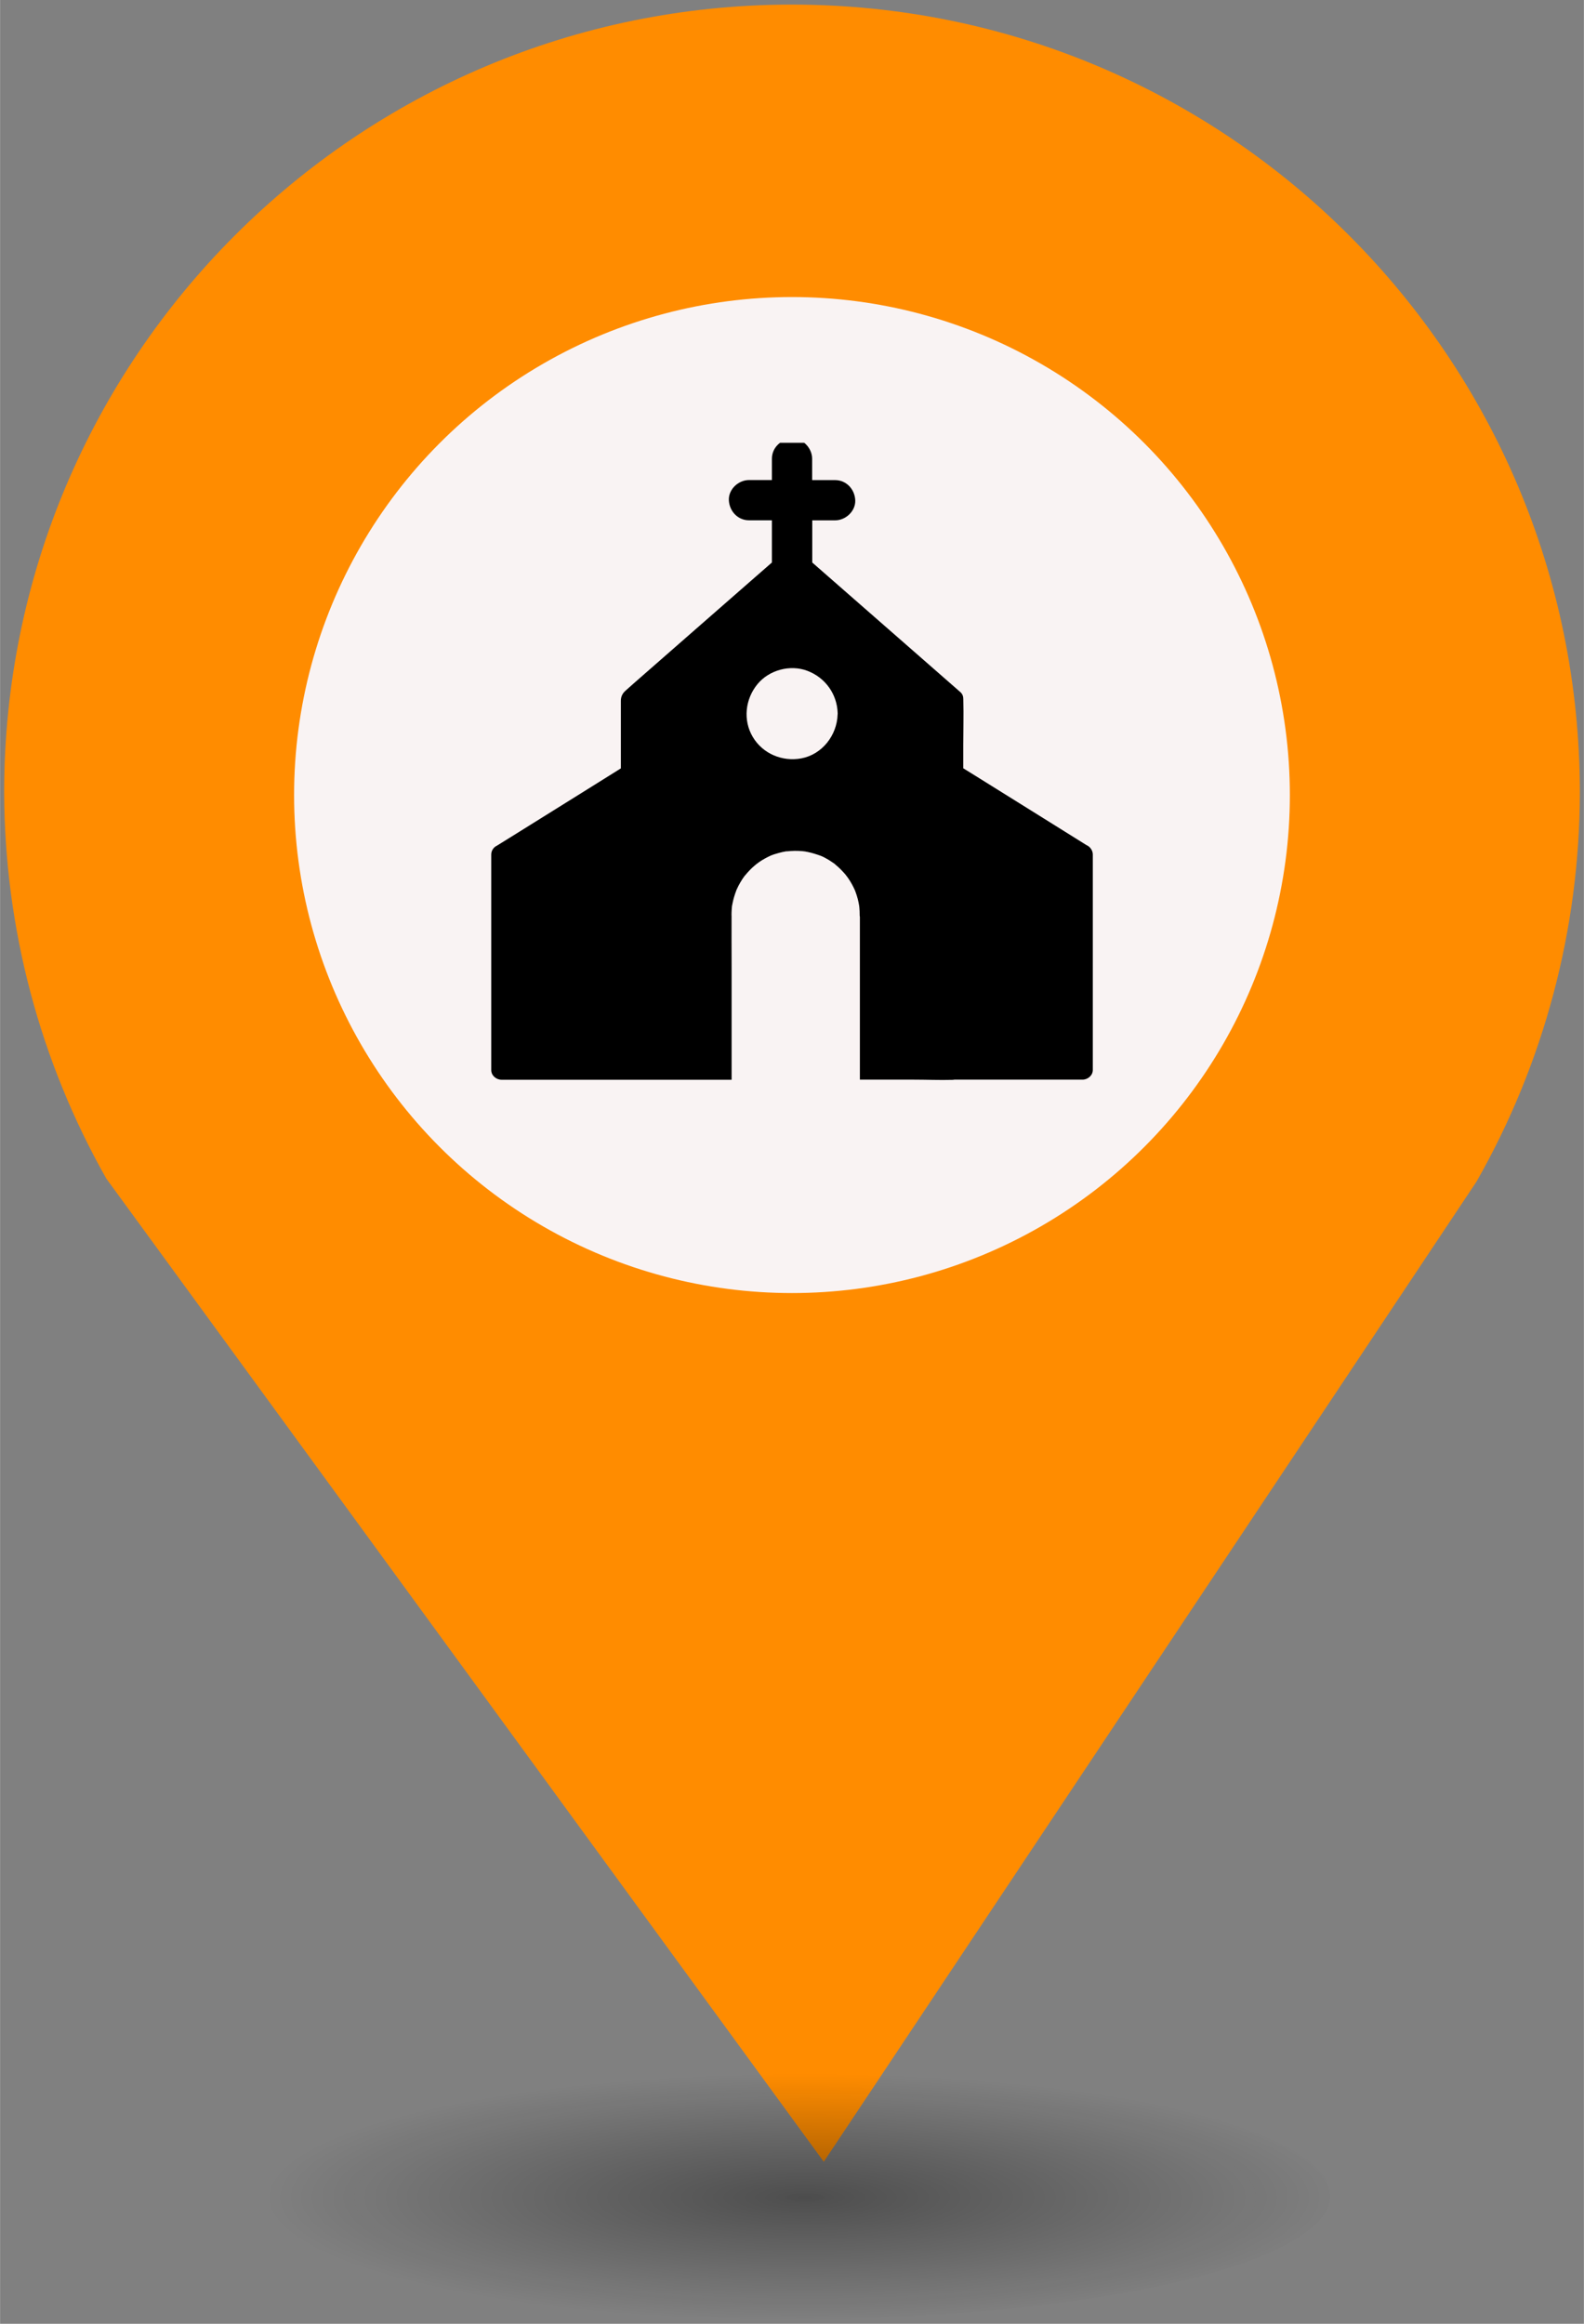 <?xml version="1.0" encoding="UTF-8" standalone="no"?>
<svg
   xmlns:dc="http://purl.org/dc/elements/1.1/"
   xmlns:cc="http://creativecommons.org/ns#"
   xmlns:rdf="http://www.w3.org/1999/02/22-rdf-syntax-ns#"
   xmlns:svg="http://www.w3.org/2000/svg"
   xmlns="http://www.w3.org/2000/svg"
   xmlns:sodipodi="http://sodipodi.sourceforge.net/DTD/sodipodi-0.dtd"
   xmlns:inkscape="http://www.inkscape.org/namespaces/inkscape"
   height="44px"
   width="30px"
   version="1.1"
   viewBox="0 0 29.989 43.988"
   id="svg16"
   sodipodi:docname="new_Church.svg"
   inkscape:version="0.92.5 (2060ec1f9f, 2020-04-08)">
  <rect x="0" y="0" width="29.989" height="43.988" fill="#808080" stroke="none"/>
  <sodipodi:namedview
     pagecolor="#ffffff"
     bordercolor="#666666"
     borderopacity="1"
     objecttolerance="10"
     gridtolerance="10"
     guidetolerance="10"
     inkscape:pageopacity="0"
     inkscape:pageshadow="2"
     inkscape:window-width="1680"
     inkscape:window-height="974"
     id="namedview18"
     showgrid="false"
     inkscape:zoom="11.505648"
     inkscape:cx="15.883548"
     inkscape:cy="26.166617"
     inkscape:window-x="0"
     inkscape:window-y="0"
     inkscape:window-maximized="1"
     inkscape:current-layer="svg8" />
  <defs
     id="defs7">
    <radialGradient
       id="a"
       gradientUnits="userSpaceOnUse"
       cy="127.6"
       cx="-42.75"
       gradientTransform="matrix(4.275,0,0,0.982,197.998,-82.089)"
       r="2.384">
      <stop
         stop-color="#010101"
         offset="0"
         id="stop2" />
      <stop
         stop-opacity="0"
         stop-color="#090909"
         offset="1"
         id="stop4" />
    </radialGradient>
  </defs>
  <g
     id="g26"
     transform="translate(-2.0760358e-7,-1.618)">
    <path
       style="fill:#FF8C00;stroke-width:4.275"
       inkscape:connector-curvature="0"
       id="path9"
       d="m 14.994,1.705 c -8.239,0 -14.917,6.678 -14.917,14.917 0.009,2.562 0.673,5.079 1.935,7.307 L 15.596,42.539 27.956,23.984 c 1.278,-2.244 1.952,-4.78 1.956,-7.362 C 29.911,8.383 23.233,1.705 14.994,1.705 Z" />
    <circle
       style="fill:#f9f3f3;stroke-width:4.275"
       id="circle11"
       r="9.427"
       cx="14.994"
       cy="16.668" />
    <ellipse
       style="opacity:0.4;fill:url(#a);stroke-width:4.275"
       id="ellipse13"
       cx="14.994"
       cy="43.18"
       ry="2.339"
       rx="10.193" />
    <rect
       style="fill:none;stroke-width:4.275"
       x="8.259"
       y="9.828"
       width="13.472"
       height="13.369"
       ry="0"
       rx="0"
       id="replace" />
    <svg
       version="1.1"
       x="8.5"
       y="10"
       viewBox="0 0 100 100"
       xml:space="preserve"
       id="svg8"
       sodipodi:docname="Church.svg"
       width="100"
       height="100"
       inkscape:version="0.92.5 (2060ec1f9f, 2020-04-08)"><defs
         id="defs12" /><sodipodi:namedview
         pagecolor="#ffffff"
         bordercolor="#666666"
         borderopacity="1"
         objecttolerance="10"
         gridtolerance="10"
         guidetolerance="10"
         inkscape:pageopacity="0"
         inkscape:pageshadow="2"
         inkscape:window-width="1680"
         inkscape:window-height="884"
         id="namedview10"
         showgrid="false"
         inkscape:zoom="1.475"
         inkscape:cx="357.22885"
         inkscape:cy="144.02759"
         inkscape:window-x="0"
         inkscape:window-y="0"
         inkscape:window-maximized="1"
         inkscape:current-layer="svg8" /><path
         d="M 12.066,7.613 C 11.799,7.447 11.531,7.28 11.264,7.112 10.825,6.839 10.386,6.565 9.947,6.291 9.877,6.248 9.807,6.204 9.737,6.161 V 5.721 c 0,-0.285 0.009,-0.569 0.001,-0.854 0,-0.004 0,-0.008 0,-0.013 0,-0.005 -0.001,-0.009 -0.001,-0.014 0,0 0,0 0,0 0,-0.046 -0.019,-0.09 -0.055,-0.121 C 9.338,4.418 8.995,4.117 8.651,3.817 8.103,3.338 7.555,2.858 7.007,2.379 6.964,2.341 6.921,2.304 6.878,2.266 V 1.468 h 0.433 c 0.2,0 0.39,-0.175 0.381,-0.381 -0.009,-0.207 -0.168,-0.381 -0.381,-0.381 H 6.876 V 0.302 c 0,-0.2 -0.175,-0.39 -0.381,-0.381 -0.207,0.009 -0.381,0.168 -0.381,0.381 V 0.705 H 5.68 c -0.2,0 -0.39,0.175 -0.381,0.381 0.009,0.207 0.168,0.381 0.381,0.381 H 6.114 V 2.266 C 6.017,2.351 5.919,2.435 5.823,2.52 5.441,2.855 5.059,3.189 4.676,3.523 4.324,3.831 3.972,4.138 3.62,4.447 3.529,4.527 3.437,4.607 3.346,4.689 3.287,4.74 3.254,4.803 3.254,4.883 V 6.163 C 3.01,6.316 2.765,6.468 2.521,6.621 2.082,6.894 1.642,7.168 1.204,7.442 1.106,7.503 1.008,7.564 0.909,7.625 c -0.064,0.03 -0.109,0.093 -0.109,0.17 V 11.874 c 0,0.103 0.093,0.183 0.196,0.183 H 5.351 V 9.928 c 0,-0.324 -0.003,-0.648 -0.001,-0.972 0,-0.006 -0.001,-0.011 -0.001,-0.018 0,-0.036 0.001,-0.071 0.004,-0.107 0.001,-0.02 0.004,-0.039 0.005,-0.06 -0.001,0.004 -0.001,0.006 -0.001,0.006 0,-0.001 0.001,-0.014 0.003,-0.017 0,0 0,0 0,0 0,0 0,0.004 -0.001,0.009 0,0 0,0.001 0,0.001 v -0.003 c 0.003,-0.014 0.005,-0.028 0.008,-0.043 0.017,-0.088 0.042,-0.17 0.074,-0.253 0,-0.001 0.001,-0.003 0.001,-0.003 0,0 0,0.001 -0.001,0.001 -0.003,0.005 -0.004,0.008 -0.004,0.008 0.001,-0.003 0.01,-0.024 0.005,-0.01 0.004,-0.009 0.009,-0.019 0.013,-0.028 0.008,-0.018 0.017,-0.036 0.025,-0.052 0.02,-0.039 0.043,-0.078 0.067,-0.116 0.013,-0.019 0.024,-0.037 0.038,-0.055 0.005,-0.008 0.011,-0.017 0.018,-0.024 -0.001,0.003 -0.004,0.004 -0.004,0.005 0.001,-0.001 0.003,-0.004 0.004,-0.005 0,0 0,-0.001 0.001,-0.001 0.001,-0.001 0.001,-0.001 0.003,-0.003 0.028,-0.034 0.057,-0.067 0.088,-0.099 0.027,-0.028 0.055,-0.055 0.085,-0.08 0.014,-0.013 0.029,-0.024 0.043,-0.036 h 0.001 v 0 c 0,0 0.037,-0.028 0.042,-0.032 0.071,-0.05 0.146,-0.09 0.225,-0.127 0,0 0,0 0,0 0.004,-0.001 0.013,-0.005 0.015,-0.006 0.005,-0.003 0.01,-0.004 0.017,-0.006 0.019,-0.008 0.037,-0.014 0.056,-0.019 0.043,-0.014 0.088,-0.025 0.132,-0.036 0.023,-0.005 0.044,-0.009 0.067,-0.013 0.003,0 0.005,-0.001 0.009,-0.001 0,0 0.001,0 0.001,0 0,0 0,0 0.001,0 0,0 0.001,0 0.001,0 0,0 0.001,0 0.003,0 0,0 0.001,0 0.001,0 0,0 0,0 0.001,0 0,0 0,0 0,0 0,0 0,0 0.001,0 v 0 c 0,0 0.001,0 0.001,0 0,0 0.001,0 0.001,0 0.003,0 0.004,0 0.005,0 0.047,-0.005 0.094,-0.008 0.141,-0.009 0.047,0 0.095,0.001 0.142,0.005 0.006,0 0.032,0.004 0.043,0.005 -0.001,0 -0.003,0 -0.004,-0.001 -0.001,0 -0.003,0 -0.003,0 0.001,0 0.004,0 0.008,0.001 0.001,0 0.003,0 0.003,0 0,0 -0.001,0 -0.001,0 0.006,0.001 0.014,0.003 0.017,0.003 0.014,0.003 0.028,0.005 0.042,0.008 0.042,0.009 0.084,0.019 0.125,0.032 0.019,0.006 0.038,0.011 0.057,0.018 0.01,0.004 0.022,0.008 0.032,0.011 0.003,0 0.013,0.005 0.022,0.008 0,0 0,0 0,0 0,0 0.001,0 0.004,0.001 0.001,0 0.003,0.001 0.004,0.001 -0.001,0 -0.004,-0.001 -0.006,-0.003 0.006,0.004 0.034,0.015 0.041,0.018 0.02,0.01 0.041,0.019 0.06,0.031 0.039,0.02 0.078,0.043 0.114,0.069 0.019,0.013 0.037,0.024 0.055,0.037 0.003,0.001 0.008,0.008 0.01,0.008 v 0 c 0,0 0,0.001 0,0.001 0,0 0,0 0,0.001 0,0 0,0 0.001,0.001 0,0 0.001,0.001 0.001,0.001 0,0 0,0 0,0 0.003,0.001 0.004,0.004 0.006,0.005 0.034,0.028 0.067,0.057 0.099,0.089 0.029,0.029 0.057,0.06 0.085,0.092 0.004,0.005 0.029,0.037 0.029,0.037 0.011,0.015 0.022,0.029 0.032,0.044 0.048,0.07 0.089,0.145 0.123,0.222 0,0.001 0.011,0.029 0.014,0.037 0.008,0.022 0.015,0.043 0.022,0.064 0.014,0.043 0.025,0.088 0.034,0.132 0.004,0.019 0.008,0.039 0.011,0.06 0.001,0.004 0.001,0.006 0.001,0.009 0,0 0,0 0,0 0.001,0.009 0.003,0.018 0.003,0.027 0.005,0.047 0.006,0.094 0.006,0.141 0,0.011 0.001,0.024 0.004,0.036 v 3.08 h 1.017 c 0.247,0 0.494,0.011 0.74,0.004 0.004,0 0.006,-0.001 0.01,-0.001 0.008,0 0.014,-0.003 0.022,-0.003 h 2.425 c 0.103,0 0.196,-0.08 0.196,-0.183 V 7.793 c 0,-0.076 -0.052,-0.151 -0.123,-0.179 z M 7.358,5.142 C 7.347,5.536 7.065,5.901 6.669,5.974 6.31,6.04 5.942,5.886 5.753,5.57 5.563,5.252 5.608,4.85 5.841,4.568 6.062,4.3 6.46,4.193 6.785,4.316 7.123,4.443 7.349,4.756 7.359,5.118 c 0,0.004 0,0.008 0,0.011 -0.001,0.004 -0.001,0.008 -0.001,0.013 z"
         id="path2"
         inkscape:connector-curvature="0"
         style="stroke-width:0.013" /></svg>  </g>
</svg>
